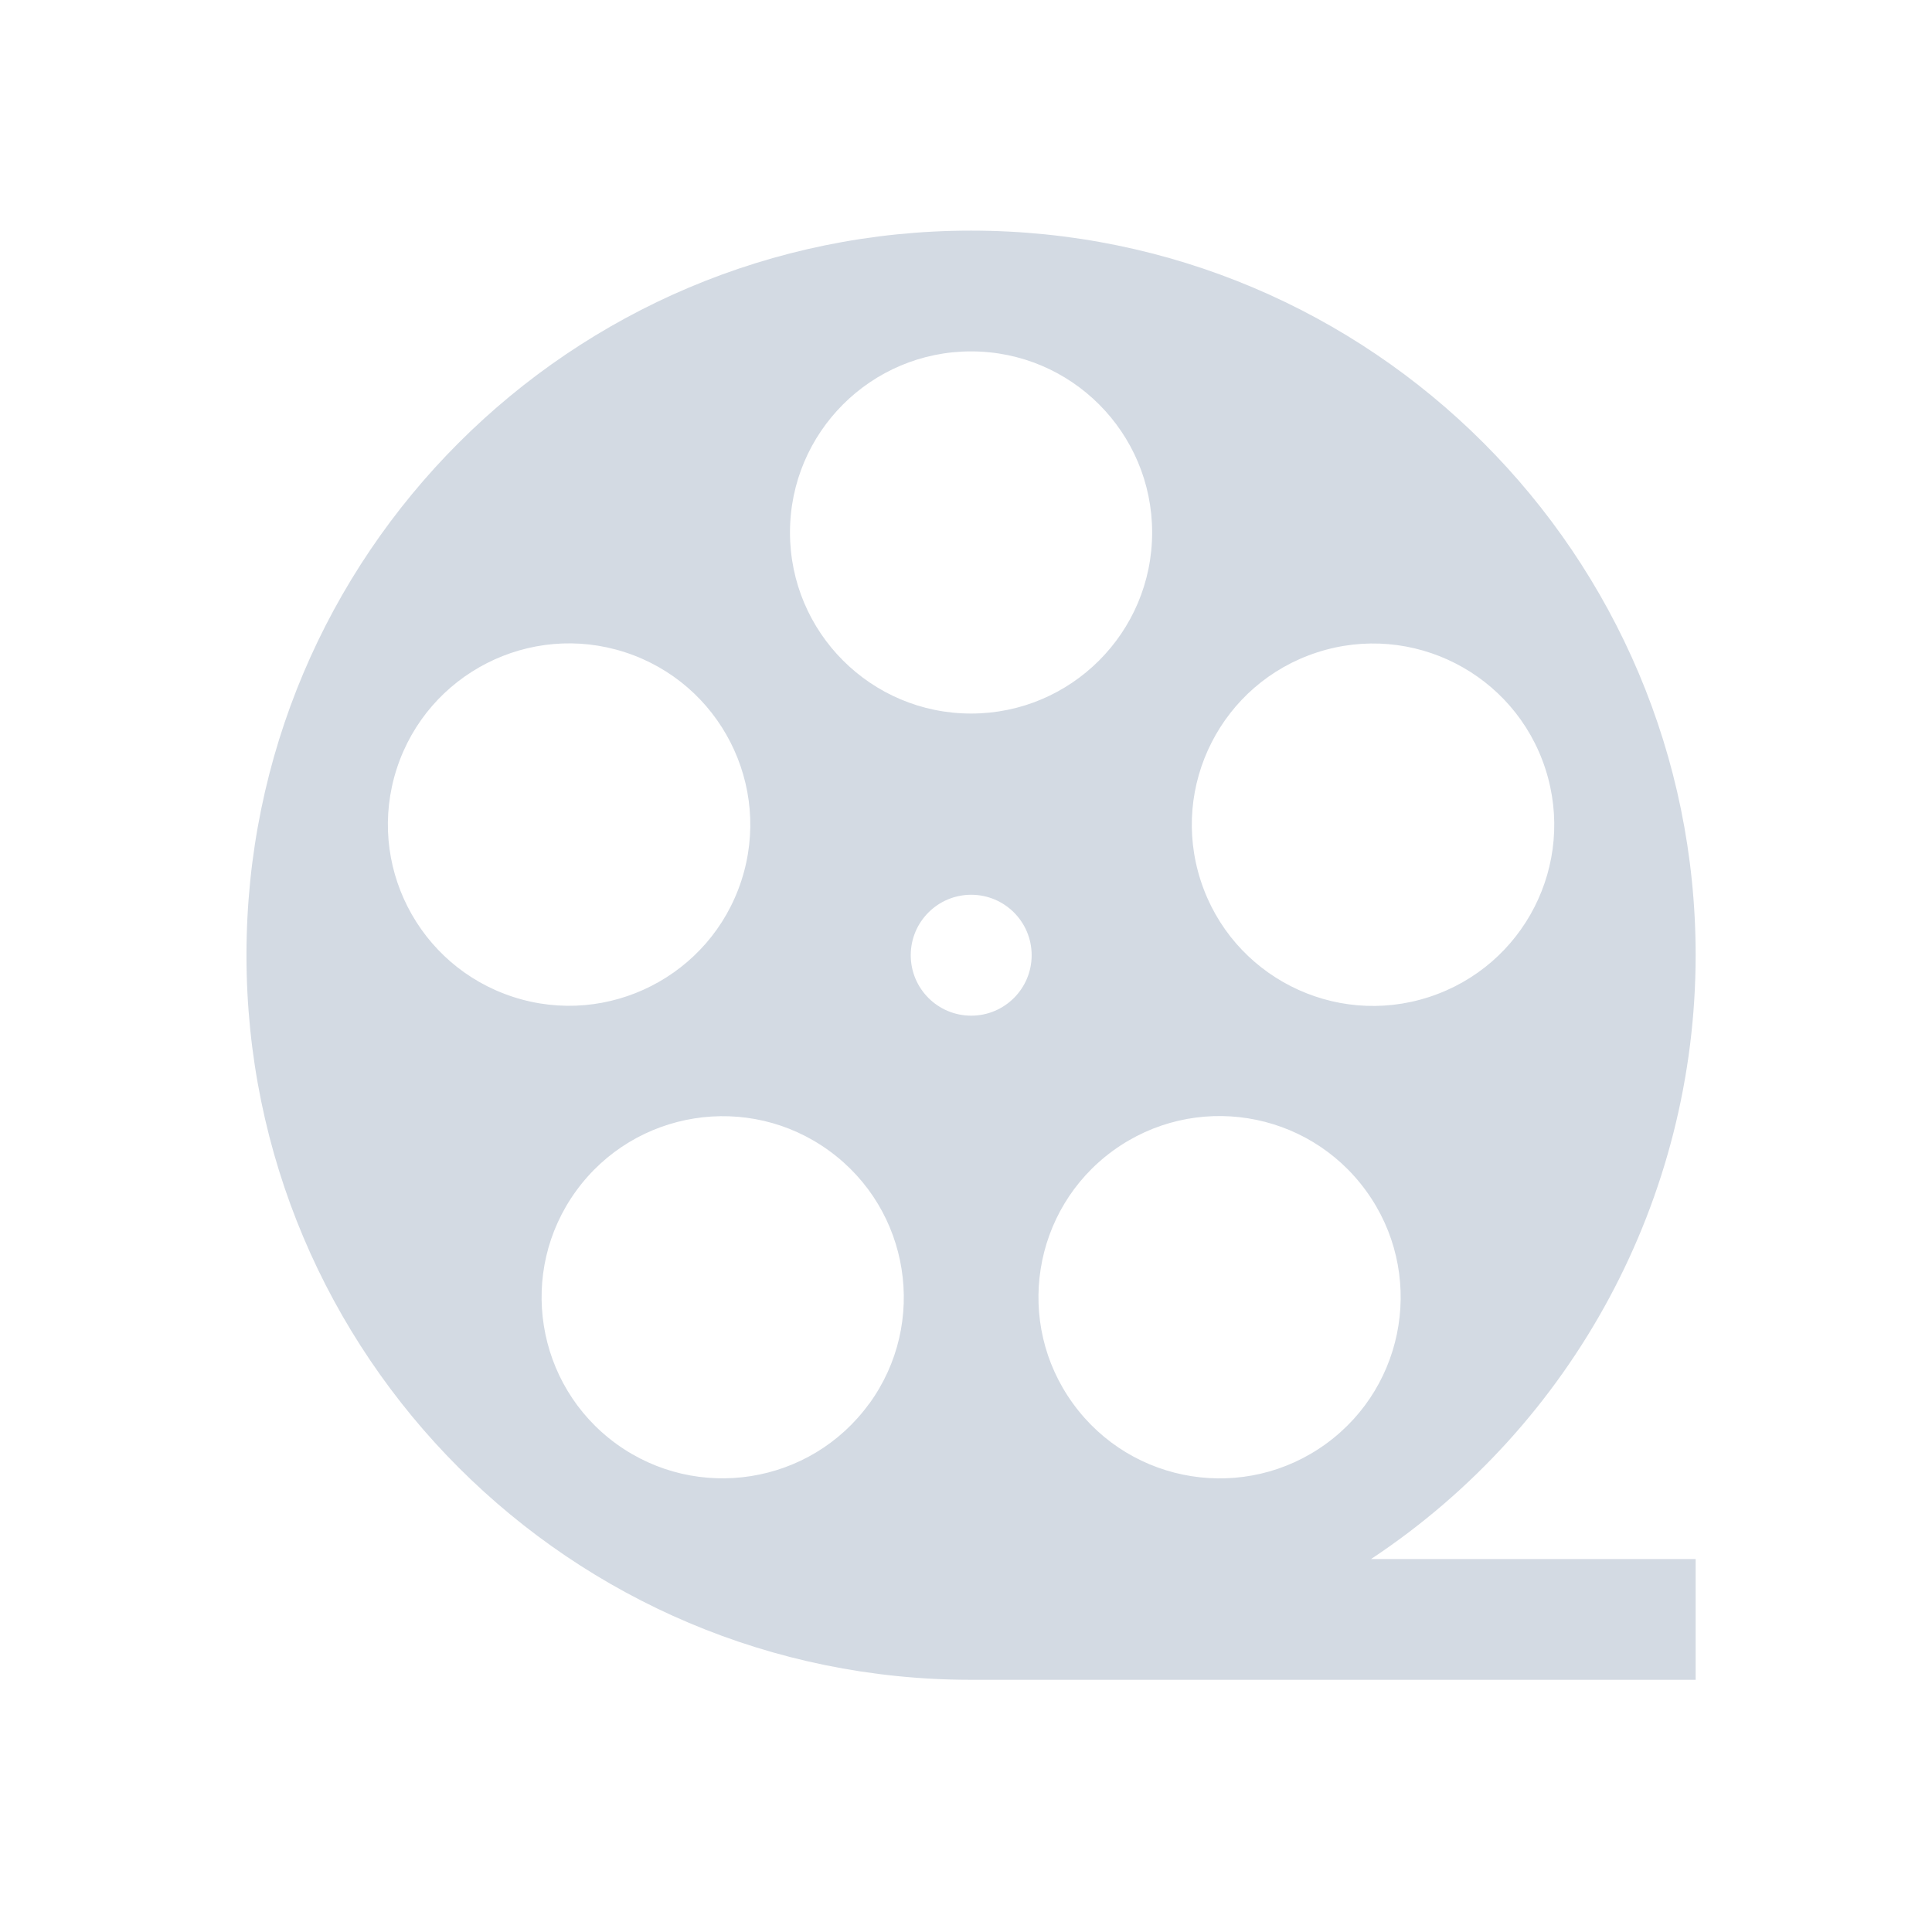 <?xml version="1.0" encoding="UTF-8" standalone="no"?>
<svg
   xmlns:dc="http://purl.org/dc/elements/1.1/"
   xmlns:cc="http://creativecommons.org/ns#"
   xmlns:rdf="http://www.w3.org/1999/02/22-rdf-syntax-ns#"
   xmlns:svg="http://www.w3.org/2000/svg"
   xmlns="http://www.w3.org/2000/svg"
   xmlns:sodipodi="http://sodipodi.sourceforge.net/DTD/sodipodi-0.dtd"
   xmlns:inkscape="http://www.inkscape.org/namespaces/inkscape"
   width="32"
   height="32"
   version="1.1"
   id="svg12"
   sodipodi:docname="kaffeine.svg"
   inkscape:version="1.0.1 (3bc2e813f5, 2020-09-07)">
  <defs
     id="defs16" />
  <sodipodi:namedview
     pagecolor="#ffffff"
     bordercolor="#666666"
     borderopacity="1"
     objecttolerance="10"
     gridtolerance="10"
     guidetolerance="10"
     inkscape:pageopacity="0"
     inkscape:pageshadow="2"
     inkscape:window-width="1920"
     inkscape:window-height="1016"
     id="namedview14"
     showgrid="false"
     inkscape:zoom="6.9384853"
     inkscape:cx="23.009598"
     inkscape:cy="10.001851"
     inkscape:window-x="0"
     inkscape:window-y="0"
     inkscape:window-maximized="1"
     inkscape:current-layer="svg12"
     inkscape:document-rotation="0"
     inkscape:lockguides="true" />
  <g
     id="kaffeine">
    <rect
       style="opacity:0.001"
       width="32"
       height="32"
       x="0"
       y="0"
       id="rect7" />
    <g
       id="g832"
       transform="matrix(2.286,0,0,2.286,-33.12,-12.125)">
      <path
         style="fill:#d3dae3;fill-opacity:1;stroke-width:0.055"
         id="path5"
         d="m 26.774,12.225 c 0,-2.9 -2.35,-5.25 -5.25,-5.25 -2.9,0 -5.25,2.35 -5.25,5.25 0,2.9 2.35,5.25 5.25,5.25 h 5.25 v -0.875 h -2.352 c 1.468,-0.972 2.351,-2.615 2.352,-4.375 z m -2.678,3.54 c -0.586,0.426 -1.407,0.296 -1.833,-0.291 -0.426,-0.586 -0.296,-1.407 0.29,-1.833 0.587,-0.426 1.407,-0.296 1.833,0.291 0.426,0.586 0.296,1.407 -0.29,1.833 z m -0.065,-5.734 c 0.689,-0.224 1.43,0.153 1.654,0.843 0.224,0.69 -0.153,1.43 -0.843,1.654 -0.689,0.224 -1.43,-0.153 -1.654,-0.843 -0.224,-0.689 0.153,-1.43 0.843,-1.654 z M 21.524,7.85 c 0.725,0 1.312,0.588 1.312,1.312 0,0.725 -0.588,1.312 -1.312,1.312 -0.725,0 -1.312,-0.588 -1.312,-1.312 0,-0.725 0.588,-1.312 1.312,-1.312 z m -4.161,3.023 c 0.224,-0.689 0.965,-1.067 1.654,-0.843 0.689,0.224 1.067,0.965 0.843,1.654 -0.224,0.689 -0.965,1.067 -1.654,0.843 -0.689,-0.224 -1.067,-0.964 -0.843,-1.654 z m 3.423,4.601 c -0.426,0.587 -1.247,0.716 -1.833,0.291 -0.586,-0.426 -0.716,-1.247 -0.29,-1.833 0.426,-0.586 1.247,-0.716 1.833,-0.29 0.586,0.426 0.716,1.247 0.29,1.833 z m 0.301,-3.249 c 0,-0.242 0.196,-0.438 0.438,-0.438 0.242,0 0.438,0.196 0.438,0.438 0,0.242 -0.196,0.438 -0.438,0.438 -0.242,0 -0.438,-0.196 -0.438,-0.438 z m 0,0" />
    </g>
  </g>
  <g
     id="22-22-kaffeine">
    <rect
       style="opacity:0.001"
       width="22"
       height="22"
       x="32"
       y="10"
       id="rect2" />
    <path
       style="fill:#d3dae3;fill-opacity:1;stroke-width:0.083"
       id="path5-3"
       d="m 51,20.667 c 0,-4.418 -3.582,-8 -8,-8 -4.418,0 -8,3.582 -8,8 0,4.418 3.582,8 8,8 h 8 v -1.333 h -3.583 c 2.237,-1.481 3.582,-3.984 3.583,-6.667 z m -4.081,5.394 c -0.894,0.649 -2.145,0.451 -2.794,-0.443 -0.649,-0.894 -0.451,-2.144 0.442,-2.794 0.894,-0.649 2.145,-0.451 2.794,0.443 0.649,0.894 0.451,2.144 -0.442,2.794 z m -0.098,-8.738 c 1.05,-0.341 2.179,0.233 2.52,1.284 0.341,1.051 -0.234,2.179 -1.284,2.52 -1.05,0.341 -2.179,-0.233 -2.52,-1.284 -0.341,-1.05 0.234,-2.179 1.284,-2.52 z m -3.82,-3.323 c 1.105,0 2,0.896 2,2 0,1.104 -0.895,2 -2,2 -1.104,0 -2,-0.896 -2,-2 0,-1.104 0.896,-2 2,-2 z m -6.34,4.606 c 0.341,-1.05 1.47,-1.625 2.52,-1.284 1.05,0.341 1.625,1.47 1.284,2.52 -0.341,1.05 -1.47,1.625 -2.52,1.284 -1.05,-0.341 -1.625,-1.469 -1.284,-2.52 z m 5.215,7.011 c -0.649,0.894 -1.9,1.092 -2.794,0.443 -0.894,-0.649 -1.092,-1.9 -0.442,-2.794 0.649,-0.894 1.9,-1.092 2.794,-0.442 0.894,0.649 1.091,1.9 0.442,2.793 z m 0.458,-4.951 C 42.333,20.299 42.632,20 43,20 c 0.368,0 0.667,0.299 0.667,0.667 0,0.368 -0.298,0.667 -0.667,0.667 -0.368,0 -0.667,-0.299 -0.667,-0.667 z m 0,0" />
  </g>
</svg>
